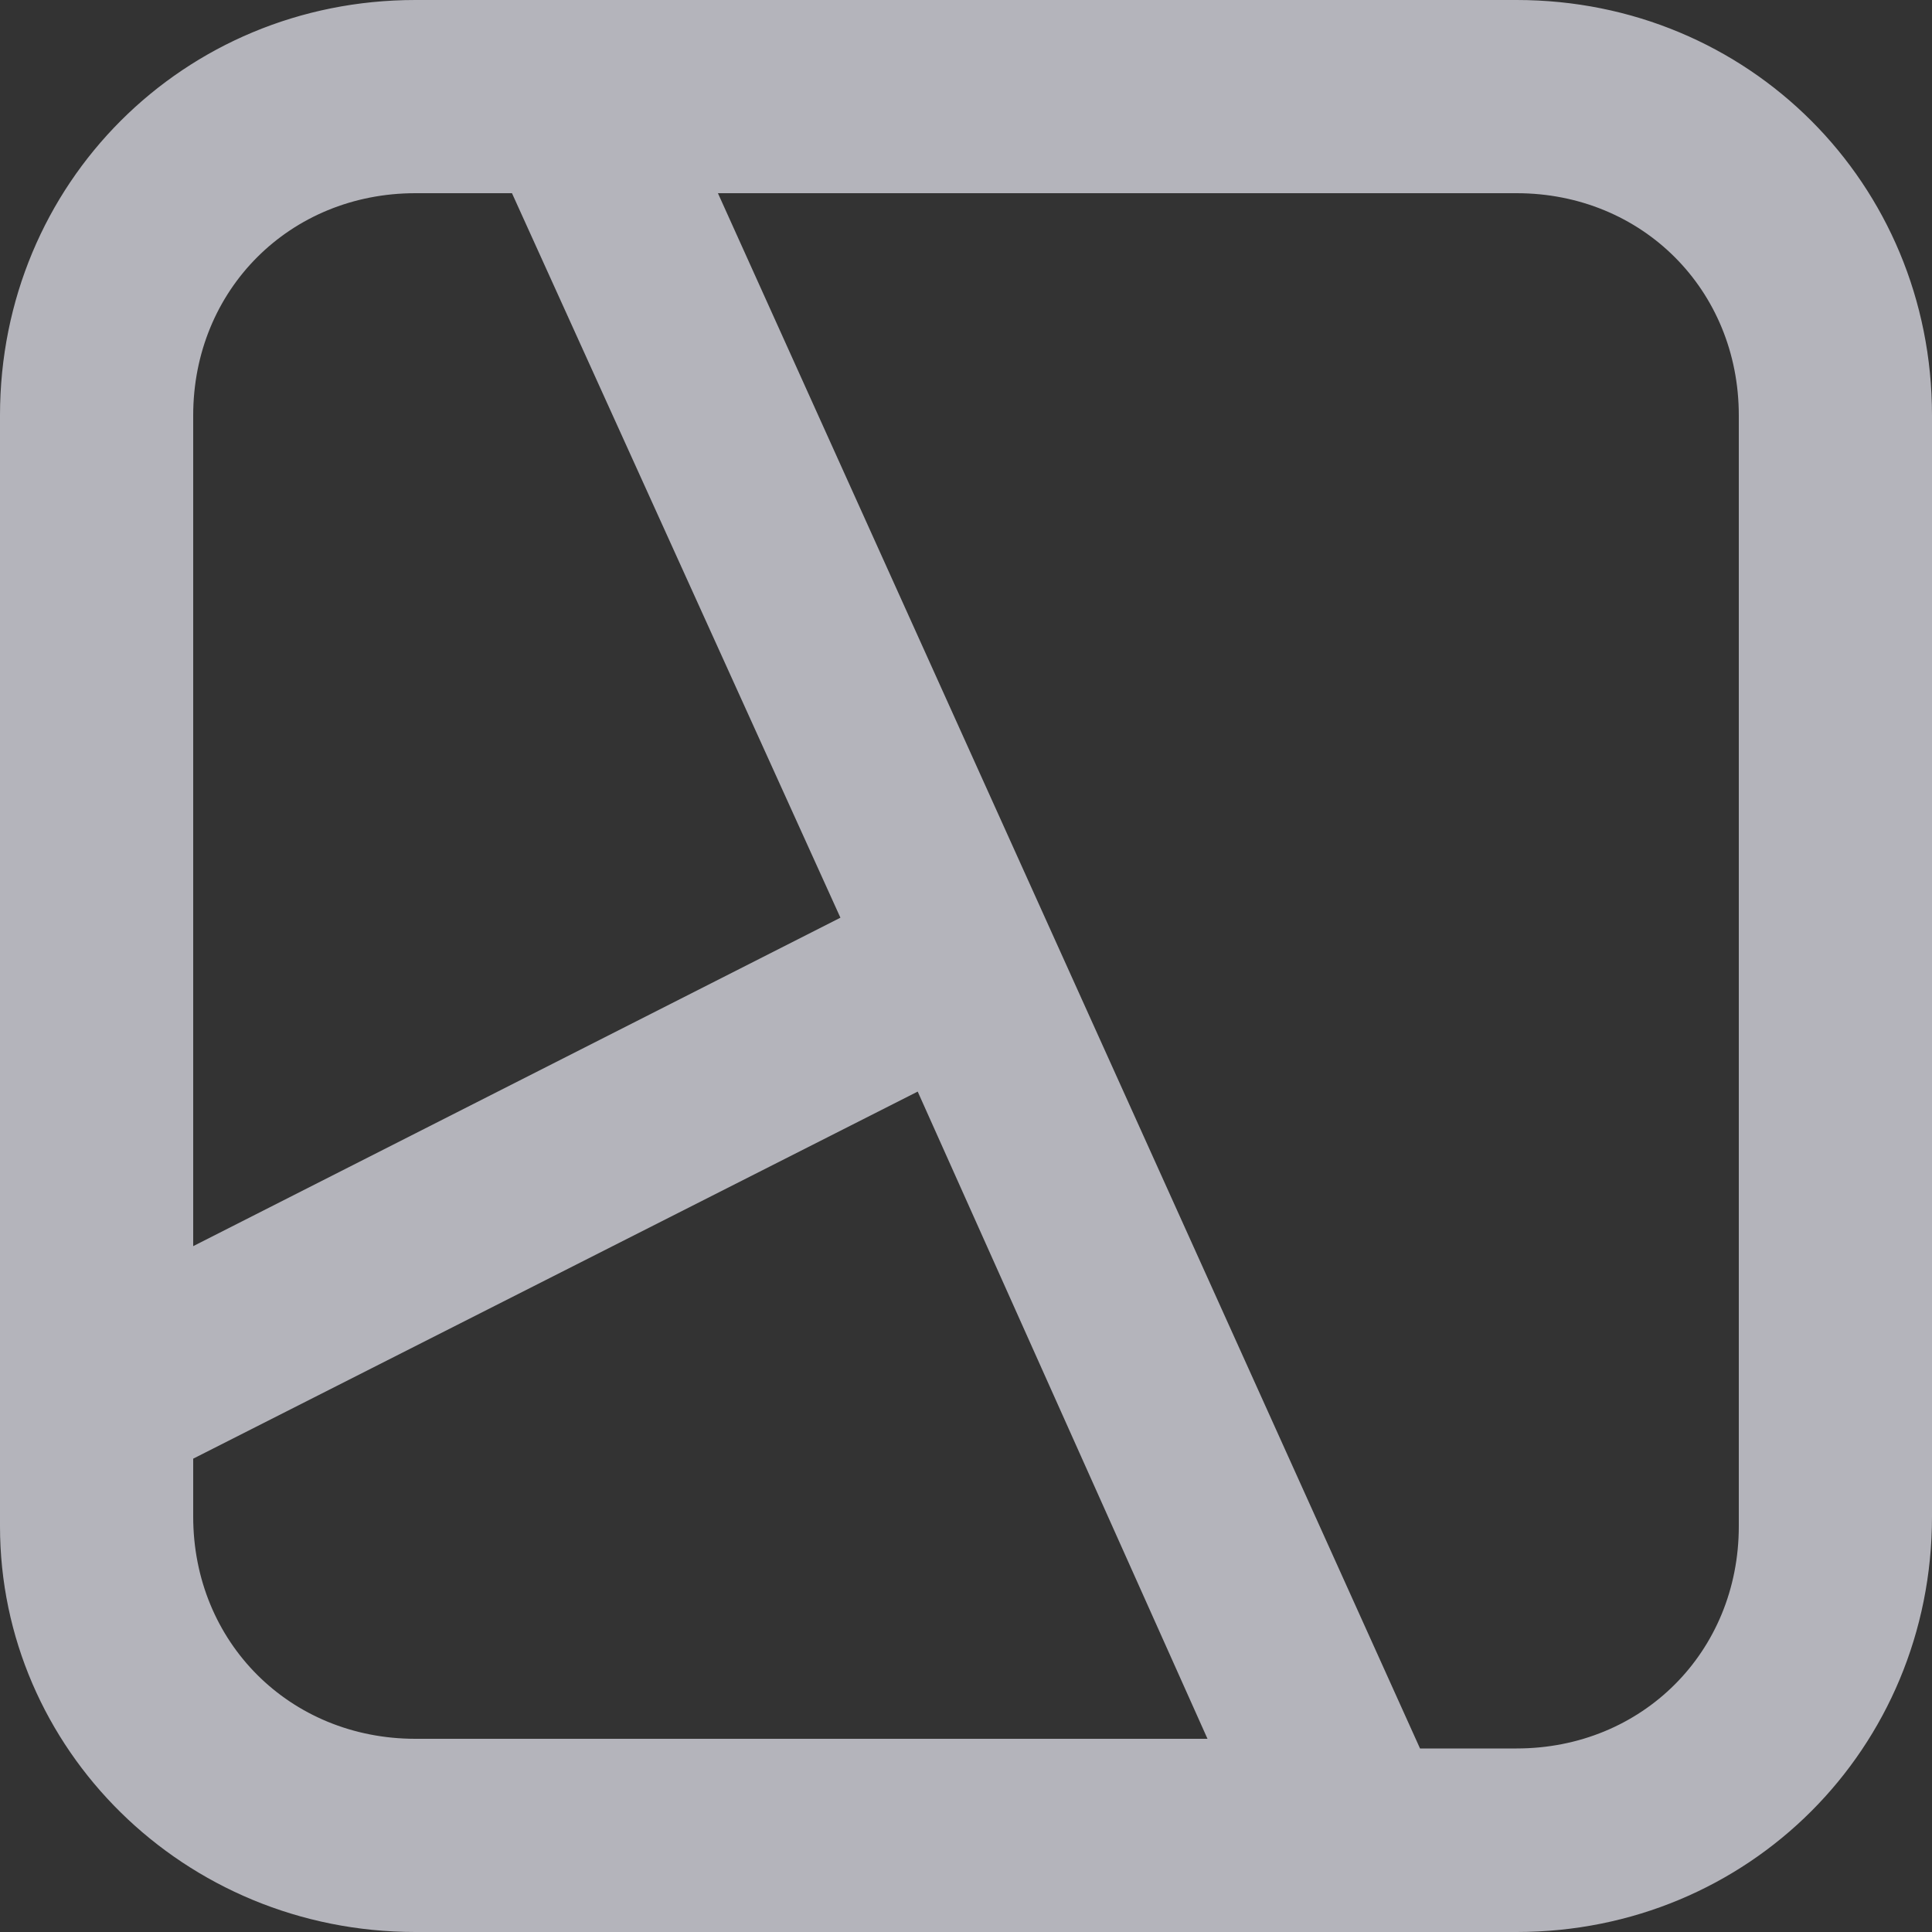 <svg width="20" height="20" viewBox="0 0 20 20" fill="none" xmlns="http://www.w3.org/2000/svg">
<rect x="0" y="0" width="20" height="20" fill="#333333" stroke="none"/>
<path d="M15.7 0H5.2C4.6 0 4.2 0.4 4.2 1C4.2 1.6 4.6 2 5.2 2H15.7C17 2 18 3 18 4.3V15.8C18 17.1 17 18.1 15.7 18.1H14.7L6.8 0.6C6.7 0.2 6.3 0 5.9 0H4.3C1.9 0 0 1.9 0 4.3V15.8C0 18.1 1.9 20 4.3 20H14.1H15.7C18.1 20 20 18.1 20 15.7V4.3C20 1.9 18.1 0 15.7 0ZM4.3 2H5.3L8.7 9.5L2 12.9V4.3C2 3 3 2 4.3 2ZM4.3 18C3 18 2 17 2 15.7V15.1L9.5 11.3L12.5 18H4.3Z" fill-opacity="0.7" fill="#EBEBF5"/>
</svg>
